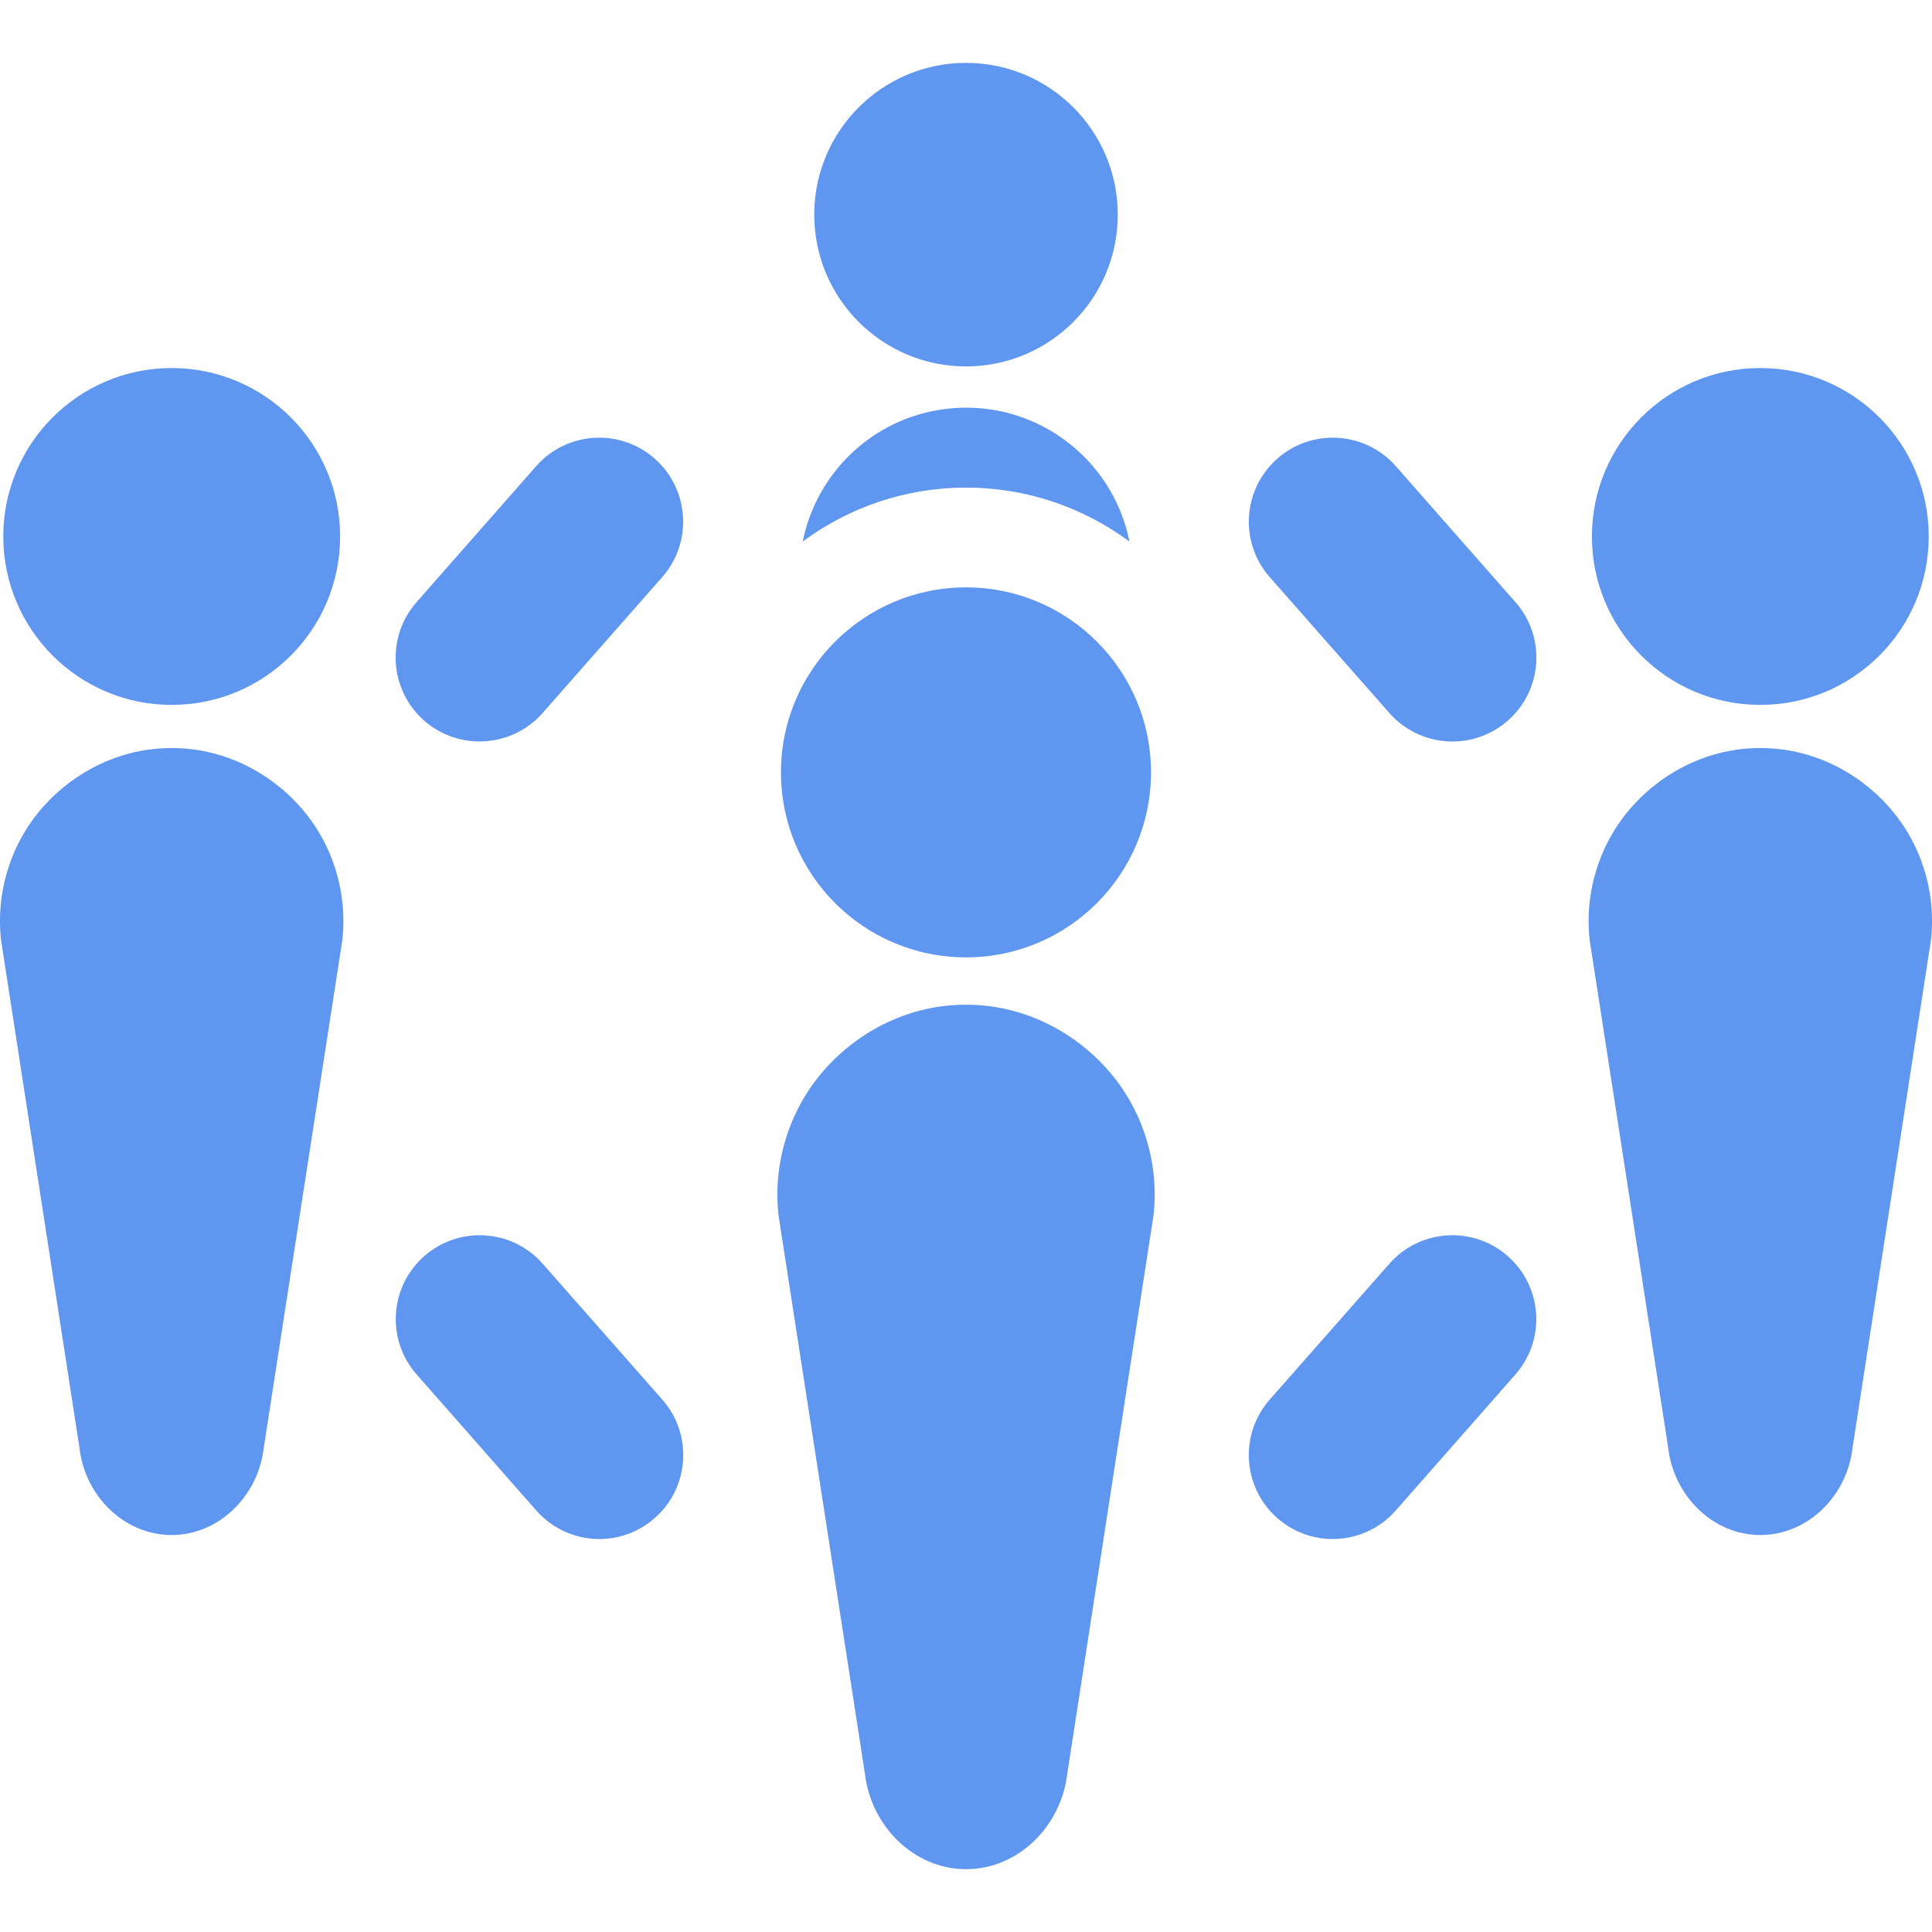 <svg width="40" height="40" viewBox="0 0 40 40" fill="none" xmlns="http://www.w3.org/2000/svg">
<g clip-path="url(#clip0)">
<path d="M20 7.586C21.736 7.586 23.142 6.179 23.142 4.444C23.142 2.709 21.736 1.302 20 1.302C18.265 1.302 16.858 2.709 16.858 4.444C16.858 6.179 18.265 7.586 20 7.586Z" fill="#5F96F0"/>
<path d="M23.384 11.212C23.031 9.443 21.359 8.228 19.546 8.471C18.046 8.67 16.901 9.806 16.619 11.212C17.565 10.511 18.736 10.095 20.001 10.095C21.266 10.095 22.436 10.512 23.384 11.212Z" fill="#5F96F0"/>
<path d="M31.217 26.007C30.497 25.373 29.397 25.444 28.765 26.165L26.288 28.977C25.654 29.697 25.725 30.797 26.445 31.43C26.775 31.72 27.185 31.864 27.593 31.864C28.075 31.864 28.554 31.663 28.898 31.273L31.373 28.459C32.008 27.74 31.938 26.641 31.217 26.007Z" fill="#5F96F0"/>
<path d="M28.898 9.651C28.263 8.931 27.165 8.861 26.446 9.495C25.726 10.129 25.654 11.228 26.288 11.948L28.765 14.762C29.109 15.152 29.588 15.352 30.072 15.352C30.479 15.352 30.888 15.209 31.219 14.919C31.939 14.285 32.011 13.186 31.375 12.466L28.898 9.651Z" fill="#5F96F0"/>
<path d="M20.016 20.802C20.011 20.802 19.989 20.802 19.984 20.802C18.877 20.802 17.822 21.304 17.084 22.131C16.346 22.957 15.995 24.072 16.12 25.172L17.906 36.714C18.028 37.801 18.918 38.699 20 38.699C21.085 38.699 21.972 37.808 22.097 36.719L23.881 25.17C24.007 24.071 23.655 22.955 22.917 22.129C22.177 21.305 21.124 20.802 20.016 20.802Z" fill="#5F96F0"/>
<path d="M20 19.821C22.115 19.821 23.83 18.107 23.83 15.991C23.83 13.876 22.115 12.161 20 12.161C17.884 12.161 16.169 13.876 16.169 15.991C16.169 18.107 17.884 19.821 20 19.821Z" fill="#5F96F0"/>
<path d="M36.461 15.488C36.456 15.488 36.437 15.488 36.431 15.488C35.423 15.488 34.462 15.945 33.792 16.697C33.12 17.449 32.8 18.464 32.913 19.467L34.538 29.973C34.65 30.964 35.46 31.781 36.446 31.781C37.432 31.781 38.241 30.969 38.354 29.98L39.978 19.465C40.091 18.463 39.772 17.449 39.1 16.697C38.429 15.945 37.468 15.488 36.461 15.488Z" fill="#5F96F0"/>
<path d="M36.445 14.594C38.371 14.594 39.932 13.033 39.932 11.107C39.932 9.182 38.371 7.62 36.445 7.62C34.52 7.62 32.959 9.182 32.959 11.107C32.959 13.033 34.52 14.594 36.445 14.594Z" fill="#5F96F0"/>
<path d="M8.784 26.007C9.504 25.373 10.603 25.444 11.236 26.165L13.712 28.977C14.347 29.697 14.276 30.797 13.556 31.43C13.226 31.72 12.816 31.864 12.409 31.864C11.926 31.864 11.447 31.663 11.103 31.273L8.628 28.459C7.993 27.74 8.062 26.641 8.784 26.007Z" fill="#5F96F0"/>
<path d="M11.101 9.651C11.736 8.931 12.834 8.861 13.554 9.495C14.274 10.129 14.345 11.228 13.711 11.948L11.235 14.761C10.891 15.152 10.411 15.351 9.928 15.351C9.521 15.351 9.112 15.209 8.781 14.919C8.061 14.285 7.99 13.186 8.625 12.466L11.101 9.651Z" fill="#5F96F0"/>
<path d="M3.539 15.488C3.543 15.488 3.564 15.488 3.569 15.488C4.577 15.488 5.537 15.945 6.209 16.697C6.881 17.449 7.2 18.464 7.087 19.467L5.461 29.973C5.35 30.964 4.539 31.781 3.554 31.781C2.568 31.781 1.758 30.969 1.646 29.98L0.022 19.465C-0.091 18.463 0.228 17.449 0.899 16.697C1.571 15.945 2.531 15.488 3.539 15.488Z" fill="#5F96F0"/>
<path d="M3.555 14.594C5.481 14.594 7.042 13.033 7.042 11.107C7.042 9.182 5.481 7.62 3.555 7.62C1.629 7.62 0.068 9.182 0.068 11.107C0.068 13.033 1.629 14.594 3.555 14.594Z" fill="#5F96F0"/>
</g>
<defs>
<clipPath id="clip0">
<rect width="40" height="40" fill="white"/>
</clipPath>
</defs>
</svg>
